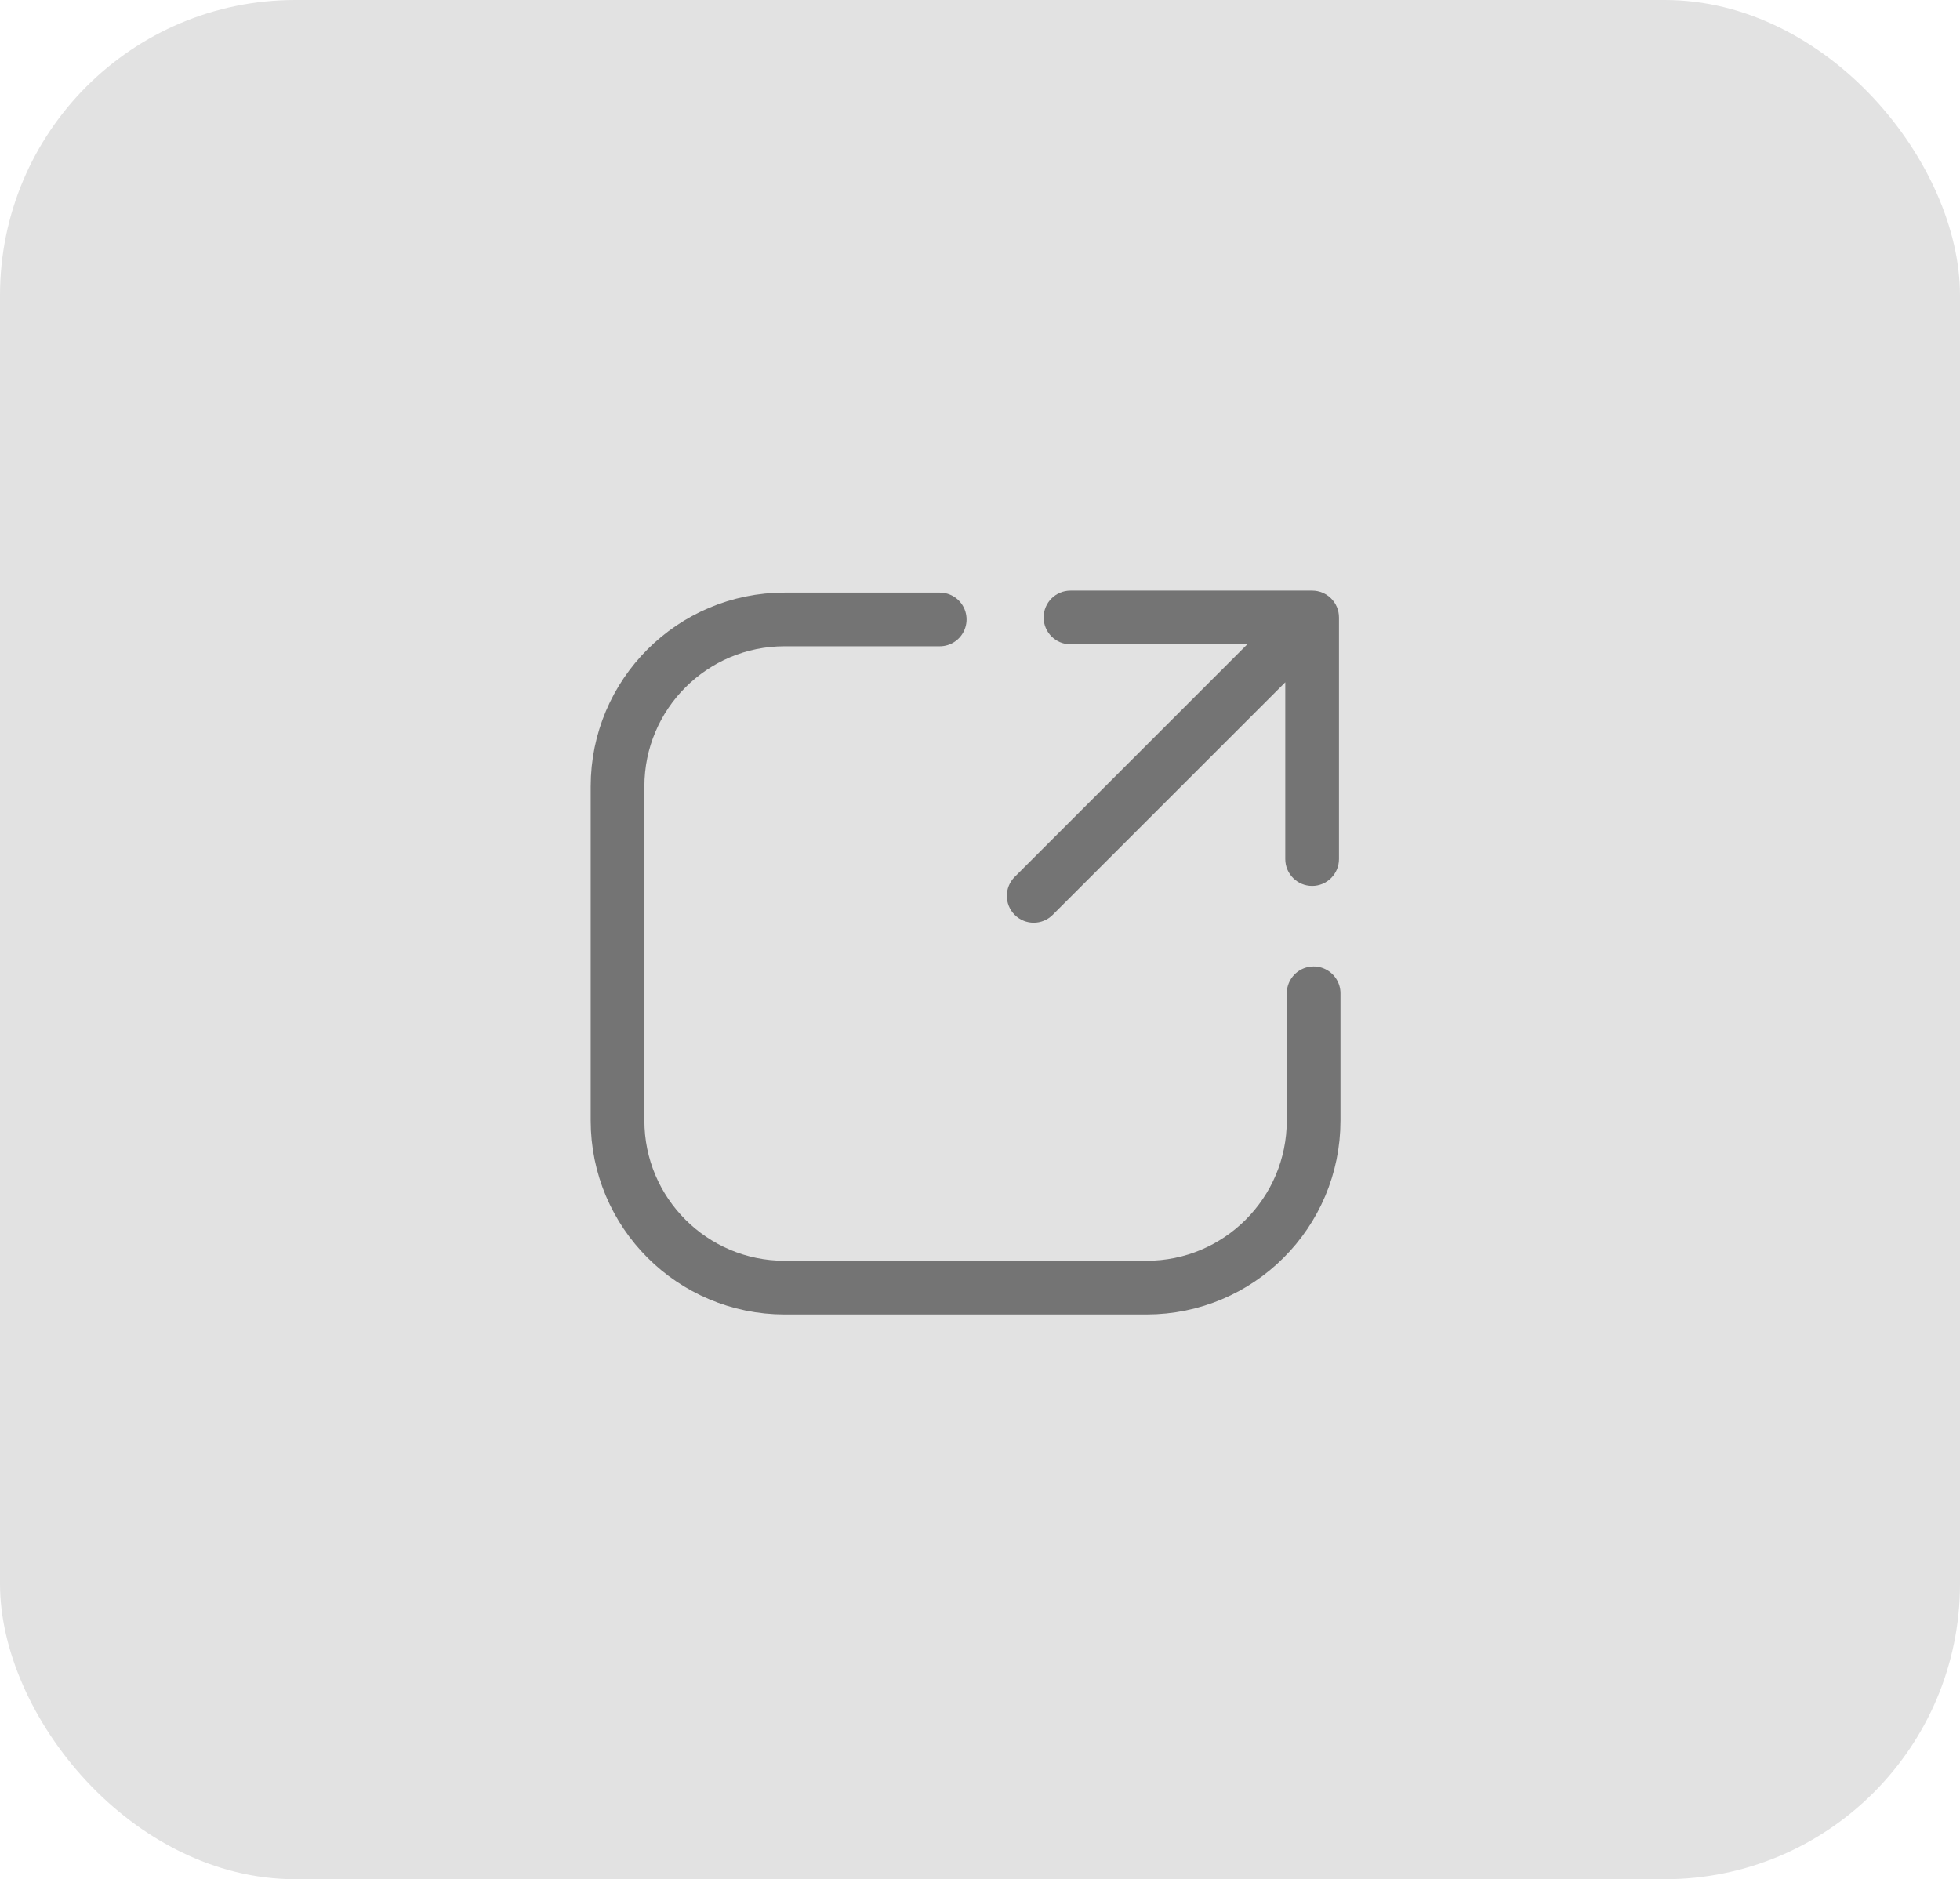 <svg width="73" height="70" viewBox="0 0 73 70" fill="none" xmlns="http://www.w3.org/2000/svg">
<rect width="73" height="70" rx="11" fill="#E2E2E2"/>
<path d="M35 23.074H29.222C25.786 23.074 23 25.86 23 29.296V41.741C23 45.177 25.786 47.963 29.222 47.963H42.704C46.14 47.963 48.926 45.177 48.926 41.741V37" stroke="#747474" stroke-width="2" stroke-linecap="round" stroke-linejoin="round"/>
<path d="M37.793 32.663C37.402 33.054 37.402 33.687 37.793 34.078C38.183 34.468 38.817 34.468 39.207 34.078L37.793 32.663ZM49.87 23C49.87 22.448 49.423 22 48.87 22H39.87C39.318 22 38.87 22.448 38.87 23C38.87 23.552 39.318 24 39.87 24H47.87V32C47.87 32.552 48.318 33 48.87 33C49.423 33 49.87 32.552 49.87 32V23ZM39.207 34.078L49.578 23.707L48.163 22.293L37.793 32.663L39.207 34.078Z" fill="#747474"/>
</svg>
